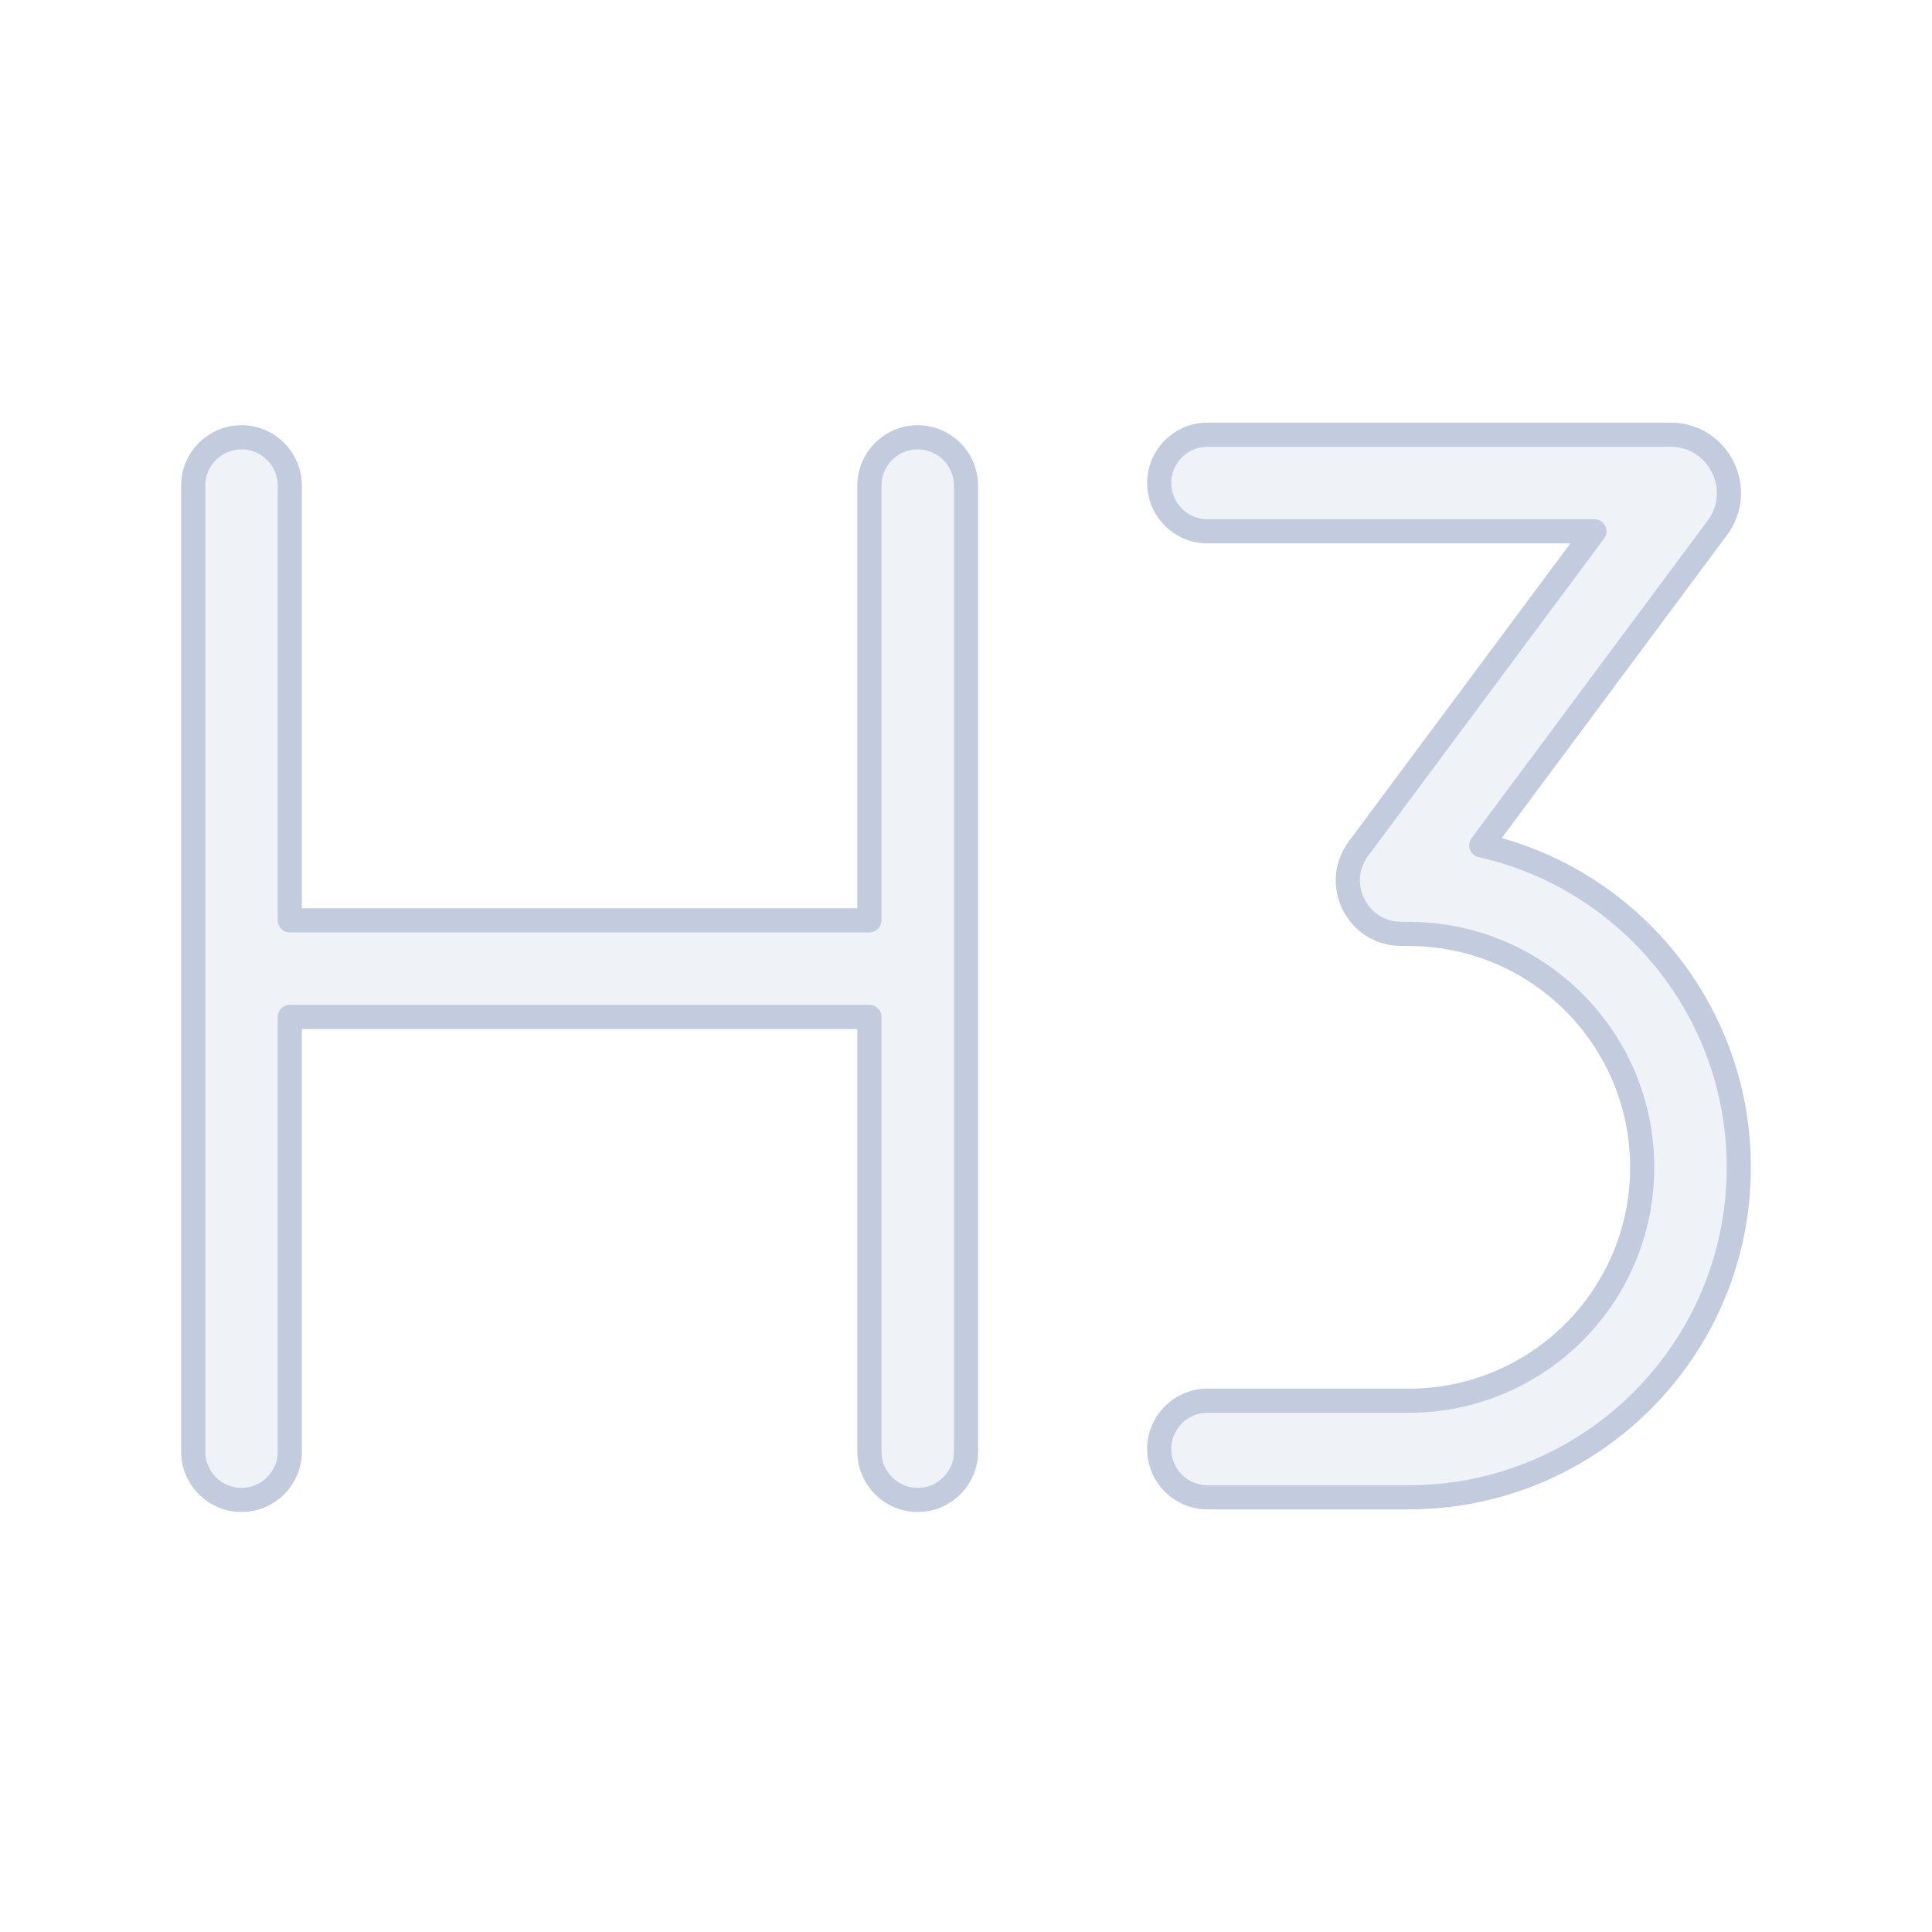 <svg width="80" height="80" viewBox="0 0 80 80" fill="none" xmlns="http://www.w3.org/2000/svg">
  <path fill-rule="evenodd" clip-rule="evenodd" d="M10 18.108C11.105 18.108 12 19.004 12 20.108V38.108H36V20.108C36 19.004 36.895 18.108 38 18.108C39.105 18.108 40 19.004 40 20.108V60.108C40 61.213 39.105 62.108 38 62.108C36.895 62.108 36 61.213 36 60.108V42.108H12V60.108C12 61.213 11.105 62.108 10 62.108C8.895 62.108 8 61.213 8 60.108V20.108C8 19.004 8.895 18.108 10 18.108Z" fill="#C2CCDE" fill-opacity="0.25" stroke="#C2CCDE" stroke-linecap="round" stroke-linejoin="round" />
  <path fill-rule="evenodd" clip-rule="evenodd" d="M48 20C48 18.895 48.895 18 50 18H69.174C71.159 18 72.297 20.263 71.112 21.856L61.337 35.004C67.445 36.373 72 41.827 72 48.337C72 55.883 65.883 62 58.337 62H50C48.895 62 48 61.105 48 60C48 58.895 48.895 58 50 58H58.337C63.674 58 68 53.674 68 48.337C68 43.034 63.726 38.721 58.423 38.674L58.004 38.67C56.196 38.654 55.172 36.593 56.25 35.142L66.021 22H50C48.895 22 48 21.105 48 20Z" fill="#C2CCDE" fill-opacity="0.25" stroke="#C2CCDE" stroke-linecap="round" stroke-linejoin="round" />
</svg>